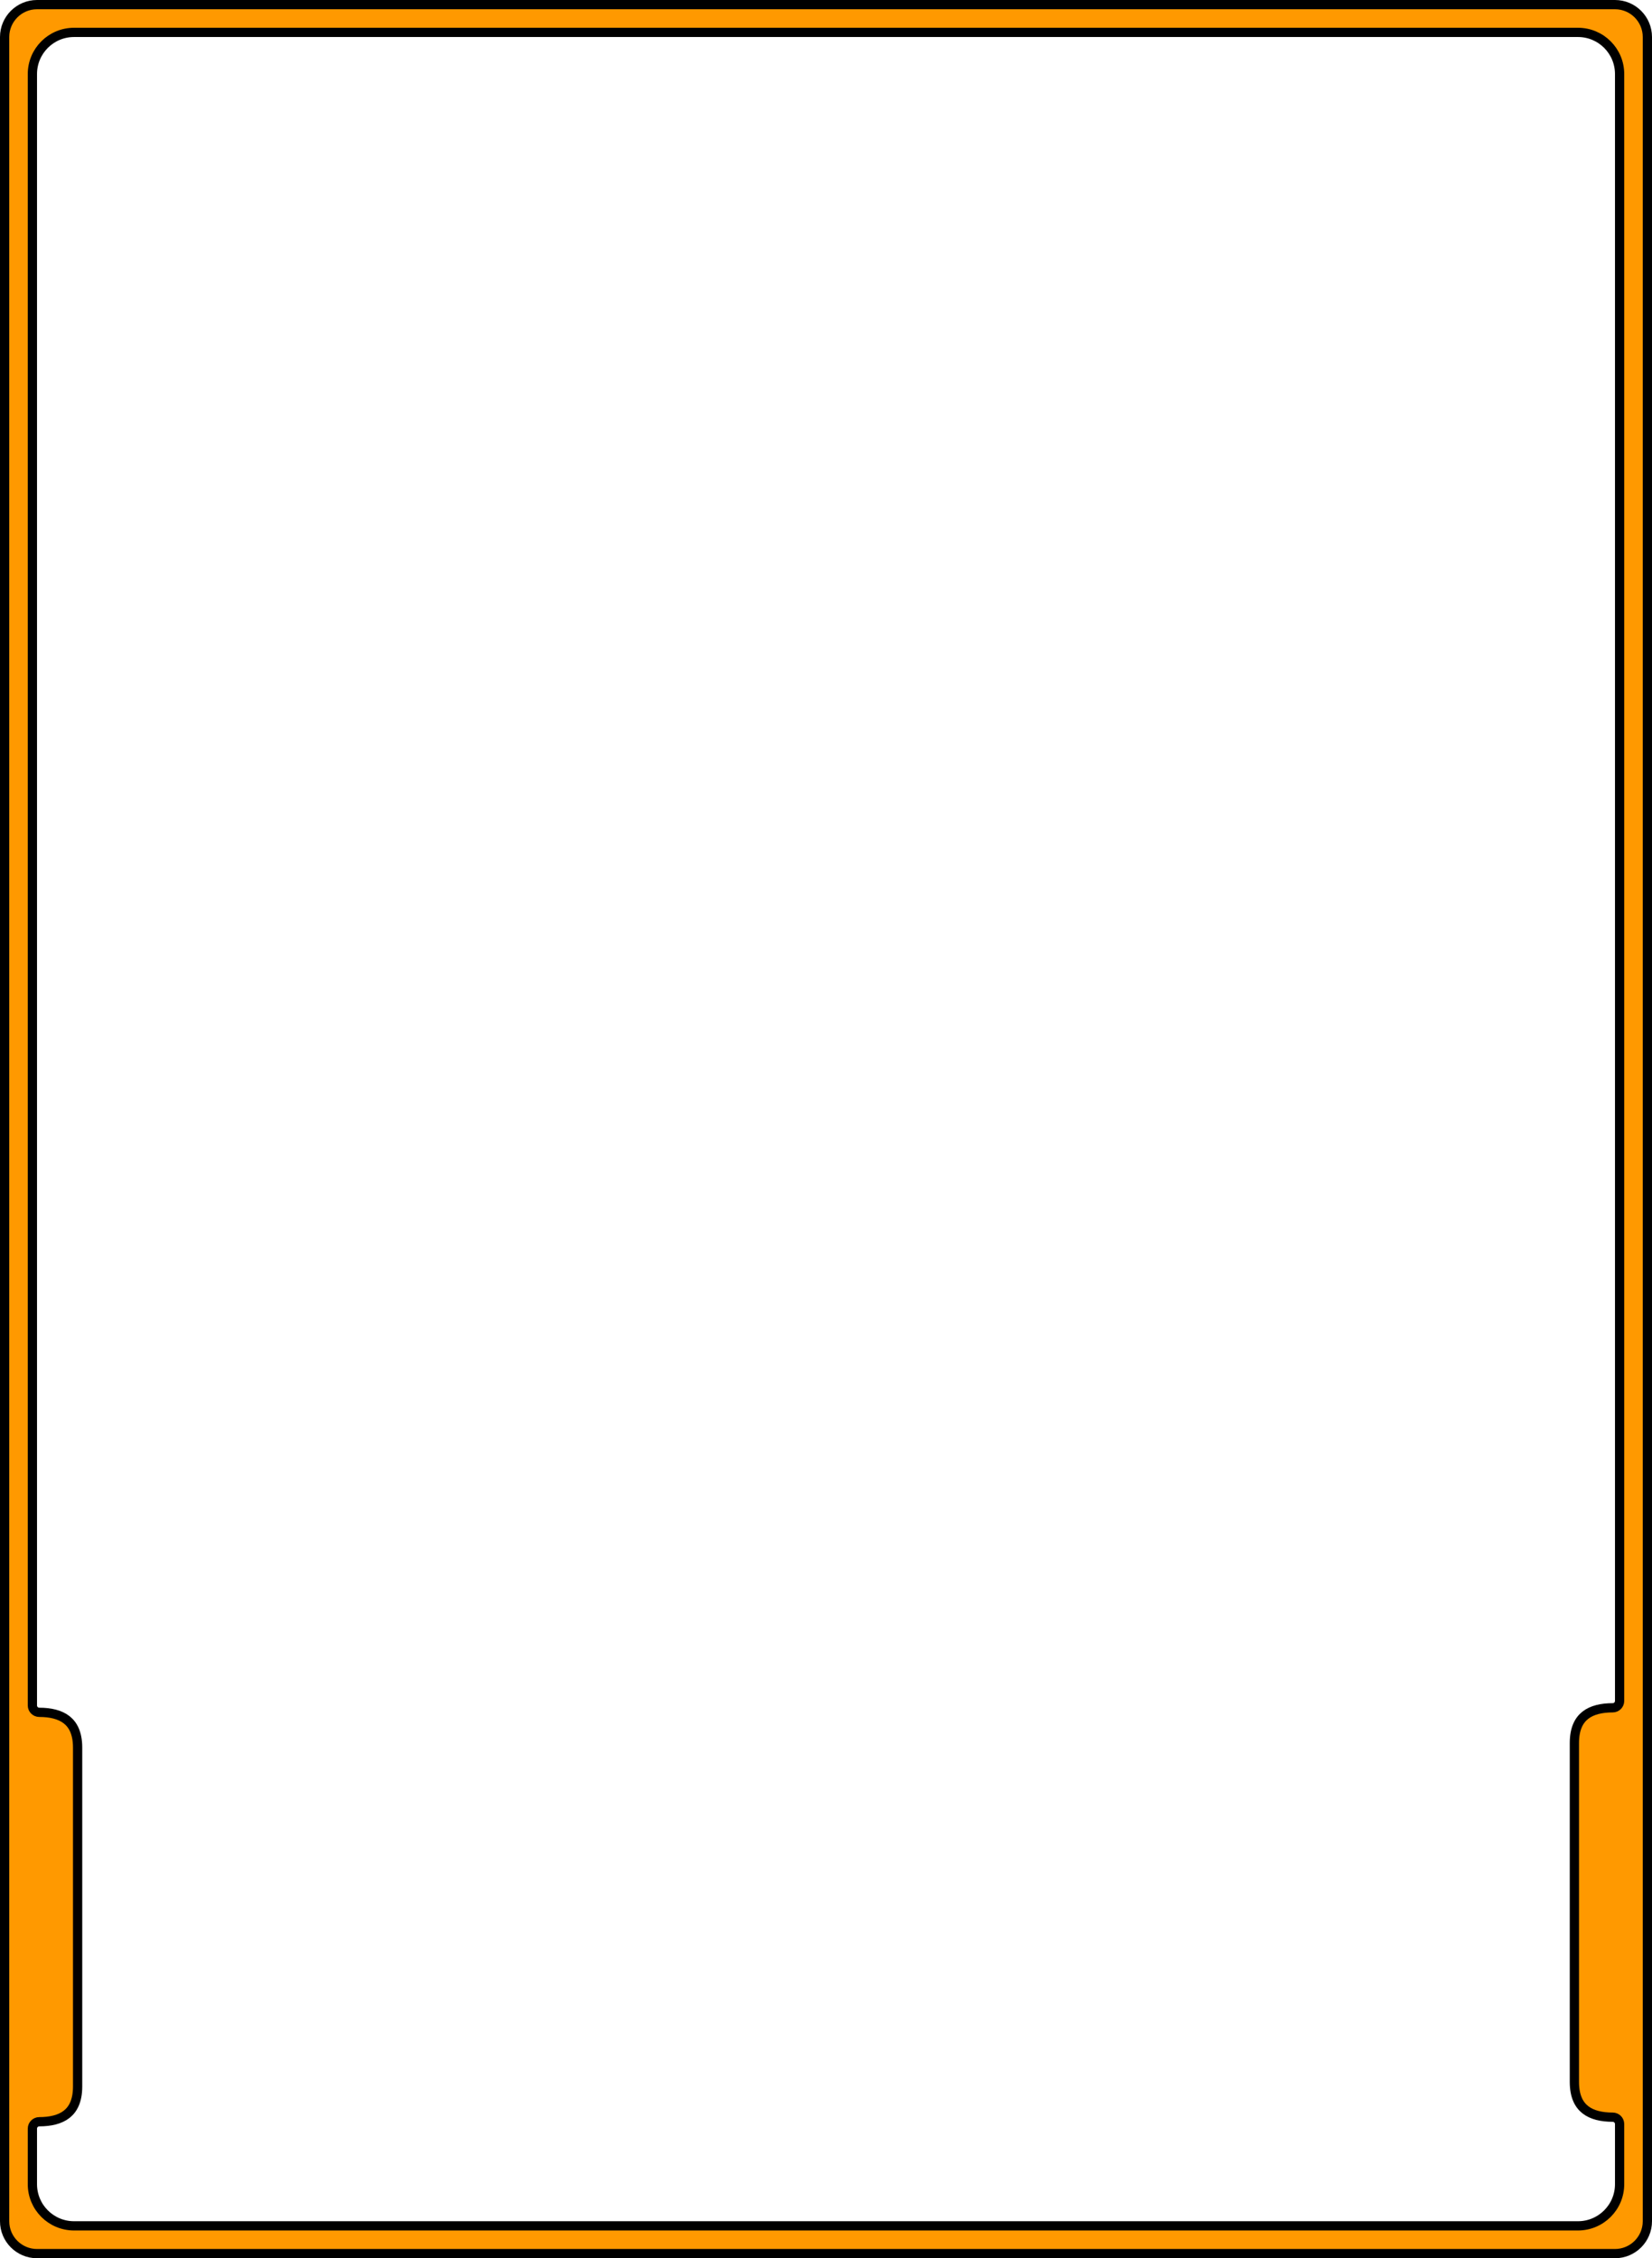 <svg width="357" height="488" viewBox="0 0 357 488" fill="none" xmlns="http://www.w3.org/2000/svg">
	<path
		d="M349 487H8C4.134 487 1 483.866 1 480V8C1 4.134 4.134 1 8 1H349C352.866 1 356 4.134 356 8V480C356 483.866 352.866 487 349 487ZM16 481H341C345.971 481 350 476.971 350 472V459.005C350 458.183 349.334 457.517 348.511 457.517C346.102 457.517 344.043 457.041 342.602 455.914C341.208 454.825 340.229 452.996 340.229 449.901V376.666C340.229 373.57 341.208 371.742 342.602 370.652C344.043 369.526 346.102 369.05 348.511 369.05C349.334 369.05 350 368.384 350 367.561V16C350 11.029 345.971 7 341 7H16C11.029 7 7 11.029 7 16V368.545C7 369.367 7.666 370.033 8.489 370.033C10.898 370.033 12.957 370.509 14.398 371.636C15.792 372.725 16.771 374.554 16.771 377.649V450.884C16.771 453.98 15.792 455.808 14.398 456.898C12.957 458.024 10.898 458.5 8.489 458.5C7.666 458.5 7 459.166 7 459.989V472C7 476.971 11.029 481 16 481Z"
		fill="#FF9900" stroke="black" stroke-width="2" />
</svg>
	